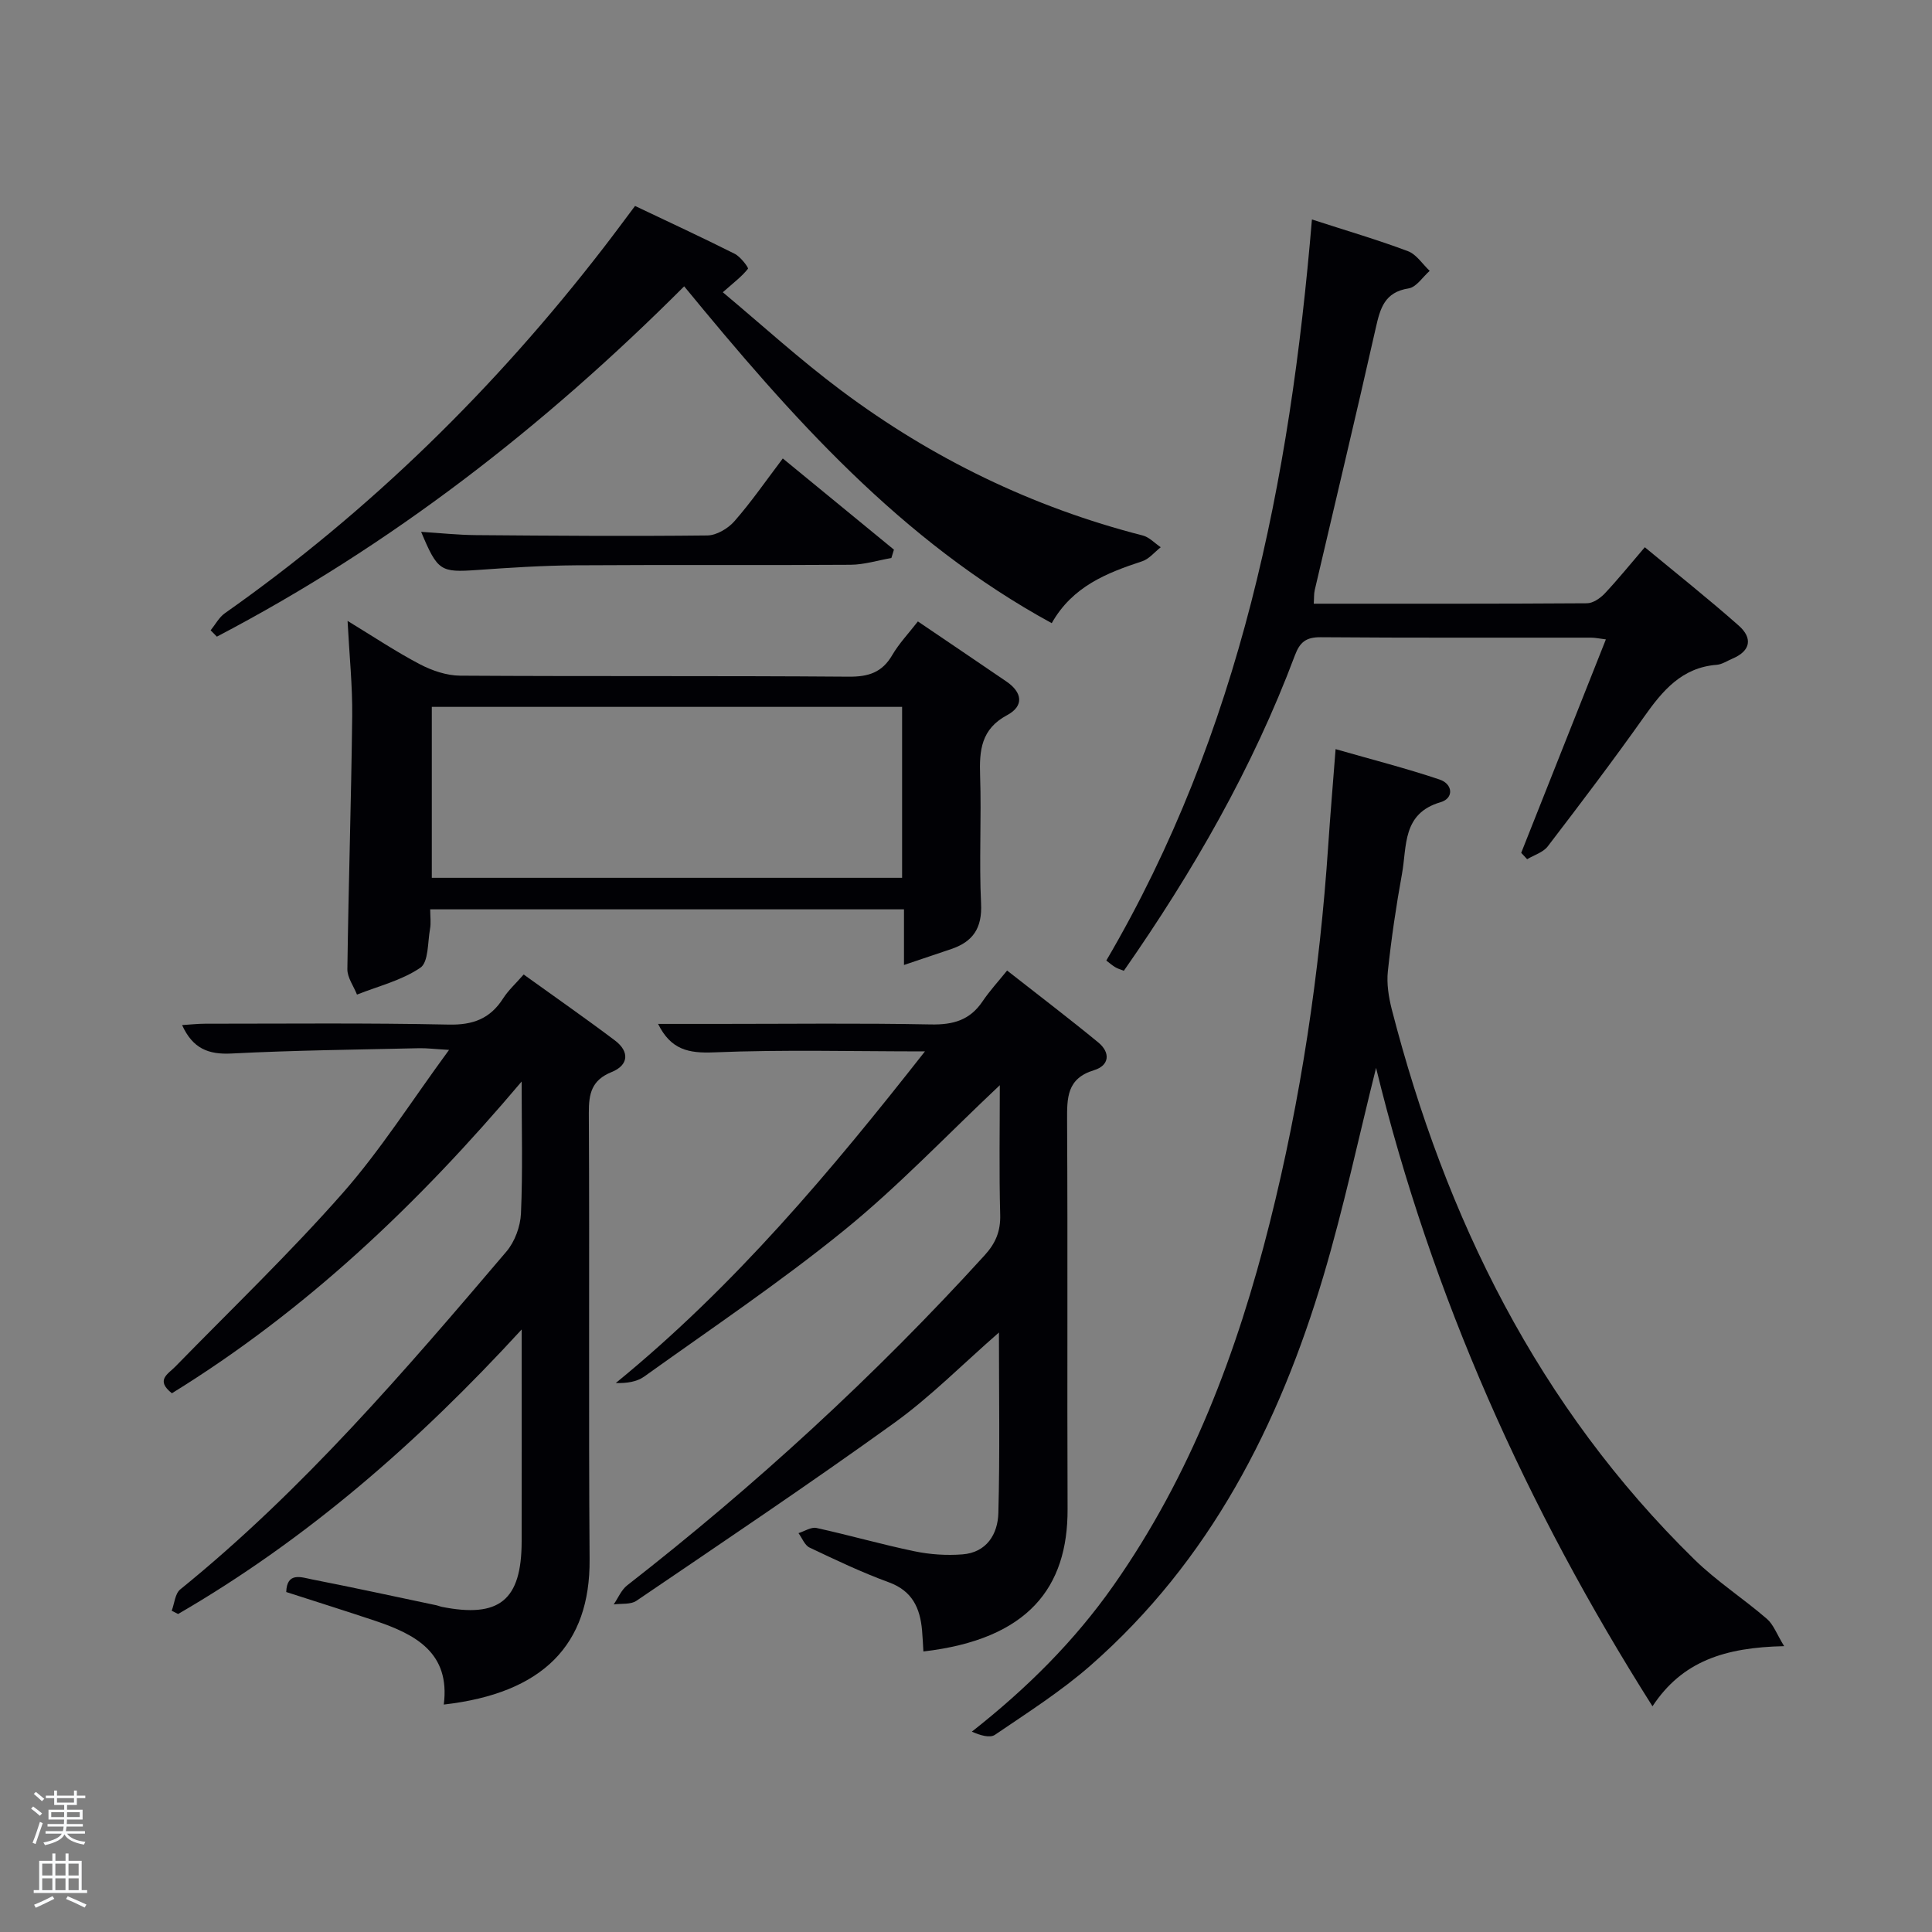 <svg enable-background="new 0 0 400 400" viewBox="0 0 400 400" xmlns="http://www.w3.org/2000/svg"><rect x="0" y="0" width="400" height="400" fill="#808080" stroke="none"/><path d="m6.44 374.46.42-.45c.65.47 1.27.95 1.85 1.44l-.45.49c-.65-.56-1.25-1.06-1.82-1.48m.93 7.33-.63-.26c.55-1.36 1.05-2.8 1.52-4.33.19.1.38.19.59.27-.46 1.29-.95 2.73-1.48 4.32m-.38-10.38.44-.42c.43.34 1.01.82 1.74 1.44l-.49.49c-.53-.51-1.09-1.01-1.69-1.51m2.5.35h1.72v-1.04h.59v1.04h3.52v-1.04h.59v1.04h1.75v.53h-1.75v1.42h-2.03v.97h3.22v2.03h-3.24c0 .35-.01.66-.03.93h3.32v.53h-3.37c-.03.27-.08.58-.15.94h3.96v.53h-3.71c.67.92 1.93 1.48 3.79 1.68-.13.24-.23.44-.29.59-2.13-.38-3.48-1.08-4.04-2.12-.43.97-1.77 1.72-4.03 2.23-.09-.19-.2-.37-.33-.55 2.1-.42 3.37-1.03 3.81-1.83h-3.36v-.53h3.58c.08-.29.13-.61.16-.94h-3.33v-.53h3.39c.02-.27.04-.58.04-.93h-3.23v-2.03h3.25v-.97h-2.07v-1.42h-1.73zm1.12 3.44v1h2.65c.01-.3.02-.44.02-.4v-.25-.35zm1.19-2h3.52v-.91h-3.52zm4.71 2h-2.63v.59c0 .15-.01.28-.01.4h2.64z" fill="#fafbfc"/><path d="m13.56 383.74h.63v1.52h2.72v6.07h1.13v.6h-11.06v-.6h1.13v-6.07h2.73v-1.52h.63v1.52h2.1v-1.52zm-2.69 8.83.38.56c-1.24.63-2.53 1.25-3.85 1.85-.1-.21-.21-.42-.34-.63 1.36-.55 2.63-1.15 3.81-1.78m-2.13-4.27h2.1v-2.45h-2.1zm0 3.04h2.1v-2.46h-2.1zm2.72-3.04h2.1v-2.45h-2.1zm0 3.04h2.1v-2.46h-2.1zm6.07 3.6c-1.41-.71-2.7-1.3-3.86-1.78l.35-.56c1.45.62 2.75 1.19 3.88 1.72zm-1.25-9.09h-2.1v2.45h2.1zm-2.09 5.49h2.1v-2.46h-2.1z" fill="#fafbfc"/><g fill="#010105"><path d="m369.39 340.82c-12.29.26-21.11 3.11-27.26 12.45-26.11-41.23-45.69-84.92-57.23-132.18-3.64 14.55-6.7 28.96-10.88 43.04-9.2 30.94-23.53 59.04-48.26 80.71-6.1 5.34-13.03 9.75-19.76 14.33-1.08.73-3.09.1-4.79-.65 11.4-8.96 21.24-18.75 29.33-30.27 16-22.78 25.63-48.32 32.35-75.09 6.45-25.68 10.34-51.78 12.11-78.2.42-6.27.96-12.54 1.52-19.86 7.48 2.15 14.6 3.96 21.55 6.3 2.73.92 2.99 3.87.18 4.69-7.97 2.32-6.94 9.11-7.98 14.81-1.22 6.69-2.21 13.44-2.93 20.2-.27 2.56.16 5.3.8 7.83 11.15 43.31 30.32 82.26 62.63 113.91 4.61 4.52 10.14 8.09 15.05 12.33 1.37 1.18 2.04 3.17 3.57 5.65z"/><path d="m35.55 333.49c.57-1.5.69-3.55 1.77-4.42 25.37-20.55 46.48-45.22 67.52-69.94 1.74-2.04 2.9-5.2 3.02-7.89.38-8.64.14-17.31.14-27.32-21.55 25.51-44.78 47.49-72.41 64.54-3.46-2.73-.8-3.97.71-5.52 11.61-11.9 23.64-23.43 34.62-35.89 7.85-8.91 14.27-19.08 22.05-29.68-3.05-.18-4.61-.38-6.16-.35-12.97.3-25.95.43-38.9 1.1-4.76.24-8-1.02-10.21-5.89 1.69-.1 3.22-.28 4.75-.28 16.82 0 33.65-.18 50.47.18 5.04.11 8.58-1.24 11.26-5.44 1.06-1.66 2.57-3.02 4.24-4.93 6.36 4.58 12.72 9 18.9 13.66 3.04 2.29 2.86 5.1-.68 6.53-4.14 1.68-4.75 4.43-4.73 8.48.17 30.82-.07 61.63.16 92.45.13 17.63-9.63 27.69-30.19 30.03 1.37-10.72-5.86-14.54-14.21-17.34-6.13-2.05-12.29-3.98-18.41-5.96.14-4.21 3.11-3.06 5.35-2.61 8.62 1.69 17.21 3.56 25.81 5.37.32.07.63.22.95.29 11.99 2.41 16.61-1.32 16.63-13.49.03-12.83.01-25.65.01-38.48 0-1.43 0-2.86 0-5.44-21.57 23.51-44.52 43.47-71.13 58.91-.45-.23-.89-.45-1.33-.67z"/><path d="m207 224.68c-11.04 10.39-21.03 20.94-32.21 30.02-13.26 10.78-27.51 20.34-41.41 30.3-1.55 1.11-3.68 1.41-5.89 1.34 24.55-20.03 44.54-43.86 64.01-68.66-14.94 0-29.32-.39-43.67.2-5.26.22-8.93-.53-11.58-5.89h12.53c14.66 0 29.32-.18 43.97.11 4.58.09 8.04-.88 10.65-4.74 1.48-2.2 3.3-4.17 5.11-6.42 6.95 5.45 13.01 10.06 18.88 14.89 2.56 2.11 2.31 4.77-.88 5.74-5.64 1.71-5.6 5.7-5.58 10.41.15 26.82-.01 53.64.1 80.45.07 16.26-8.17 26.97-29.85 29.49-.09-1.47-.15-2.93-.28-4.39-.41-4.6-2.01-8.15-6.87-9.93-5.61-2.05-11.03-4.63-16.43-7.2-1-.48-1.53-1.96-2.28-2.98 1.25-.39 2.62-1.31 3.73-1.07 6.8 1.49 13.5 3.42 20.31 4.83 3.21.67 6.61.89 9.88.64 5.04-.38 7.35-4.2 7.46-8.58.33-12.25.12-24.52.12-37.36-7.5 6.54-14.15 13.3-21.72 18.75-17.52 12.62-35.48 24.66-53.34 36.8-1.19.81-3.12.53-4.7.75.91-1.33 1.57-2.99 2.78-3.94 26.58-20.72 51.32-43.41 74.01-68.34 2.27-2.49 3.33-4.97 3.23-8.41-.24-8.76-.08-17.57-.08-26.81z"/><path d="m190.04 128.66c6.29 4.26 12.32 8.34 18.33 12.44 3.3 2.25 3.69 5.07.13 6.97-5.36 2.87-5.76 7.26-5.58 12.52.3 8.82-.23 17.67.2 26.48.25 5.05-1.65 7.88-6.15 9.41-3.07 1.05-6.15 2.08-9.81 3.31 0-4.4 0-7.82 0-11.52-32.58 0-65.14 0-98.09 0 0 1.5.19 2.82-.04 4.07-.5 2.78-.29 6.85-2 8.02-3.85 2.62-8.68 3.8-13.12 5.56-.69-1.76-2.01-3.52-1.99-5.27.23-17.46.8-34.93 1-52.39.07-6.27-.59-12.55-.96-19.71 5.36 3.26 10.02 6.38 14.96 8.97 2.52 1.32 5.54 2.35 8.34 2.37 26.82.17 53.65 0 80.47.21 4.1.03 6.92-.88 9.01-4.49 1.4-2.39 3.37-4.46 5.3-6.95zm-3.27 17.69c-32.76 0-65.13 0-97.37 0v35.39h97.37c0-11.85 0-23.44 0-35.39z"/><path d="m271.62 45.44c7.31 2.37 13.68 4.23 19.87 6.56 1.77.66 3.02 2.68 4.51 4.08-1.44 1.26-2.76 3.38-4.36 3.63-5 .78-5.89 4.14-6.81 8.23-4.08 18.11-8.41 36.16-12.63 54.24-.18.78-.12 1.62-.2 2.81 18.97 0 37.77.04 56.58-.09 1.24-.01 2.73-1.04 3.66-2.02 2.73-2.9 5.24-6.01 8.3-9.58 6.57 5.44 13.15 10.66 19.44 16.22 2.88 2.54 2.56 5.22-1.31 6.85-1.07.45-2.13 1.18-3.23 1.27-7.22.56-11.21 5.33-15.04 10.75-6.44 9.1-13.18 17.99-19.96 26.85-.95 1.24-2.82 1.78-4.26 2.65-.41-.44-.82-.88-1.23-1.32 5.78-14.57 11.55-29.13 17.53-44.19-1.31-.16-2.19-.36-3.07-.36-18.66-.02-37.32.06-55.98-.09-3.01-.02-4.3 1-5.33 3.74-8.75 23.34-21.08 44.76-35.42 65.32-.68-.27-1.29-.44-1.81-.76-.68-.42-1.29-.95-1.82-1.36 27.73-47.28 38.03-99.2 42.57-153.43z"/><path d="m141.65 59.28c-29.05 29.08-60.76 53.7-96.75 72.53-.43-.44-.86-.87-1.29-1.31.97-1.19 1.74-2.69 2.95-3.54 30.06-21.17 55.97-46.62 78.41-75.68 2.13-2.75 4.19-5.56 6.51-8.64 6.96 3.31 13.85 6.5 20.64 9.91 1.2.6 2.9 2.88 2.74 3.09-1.23 1.57-2.88 2.81-5.21 4.87 7.96 6.65 15.91 13.91 24.49 20.32 18.81 14.08 39.63 24.19 62.46 30.04 1.36.35 2.48 1.6 3.72 2.43-1.27.99-2.39 2.42-3.83 2.9-7.37 2.43-14.44 5.2-18.74 12.82-31.25-17.04-53.98-42.81-76.1-69.74z"/><path d="m162.07 94.92c8.07 6.62 15.54 12.75 23.01 18.88-.18.58-.35 1.15-.53 1.73-2.82.49-5.63 1.38-8.45 1.4-18.97.13-37.94-.02-56.9.11-6.8.05-13.61.49-20.4.97-7.6.53-8.19.25-11.61-7.9 3.9.25 7.62.65 11.34.68 15.97.13 31.94.25 47.91.07 1.91-.02 4.28-1.43 5.6-2.93 3.47-3.95 6.48-8.32 10.03-13.01z"/></g></svg>